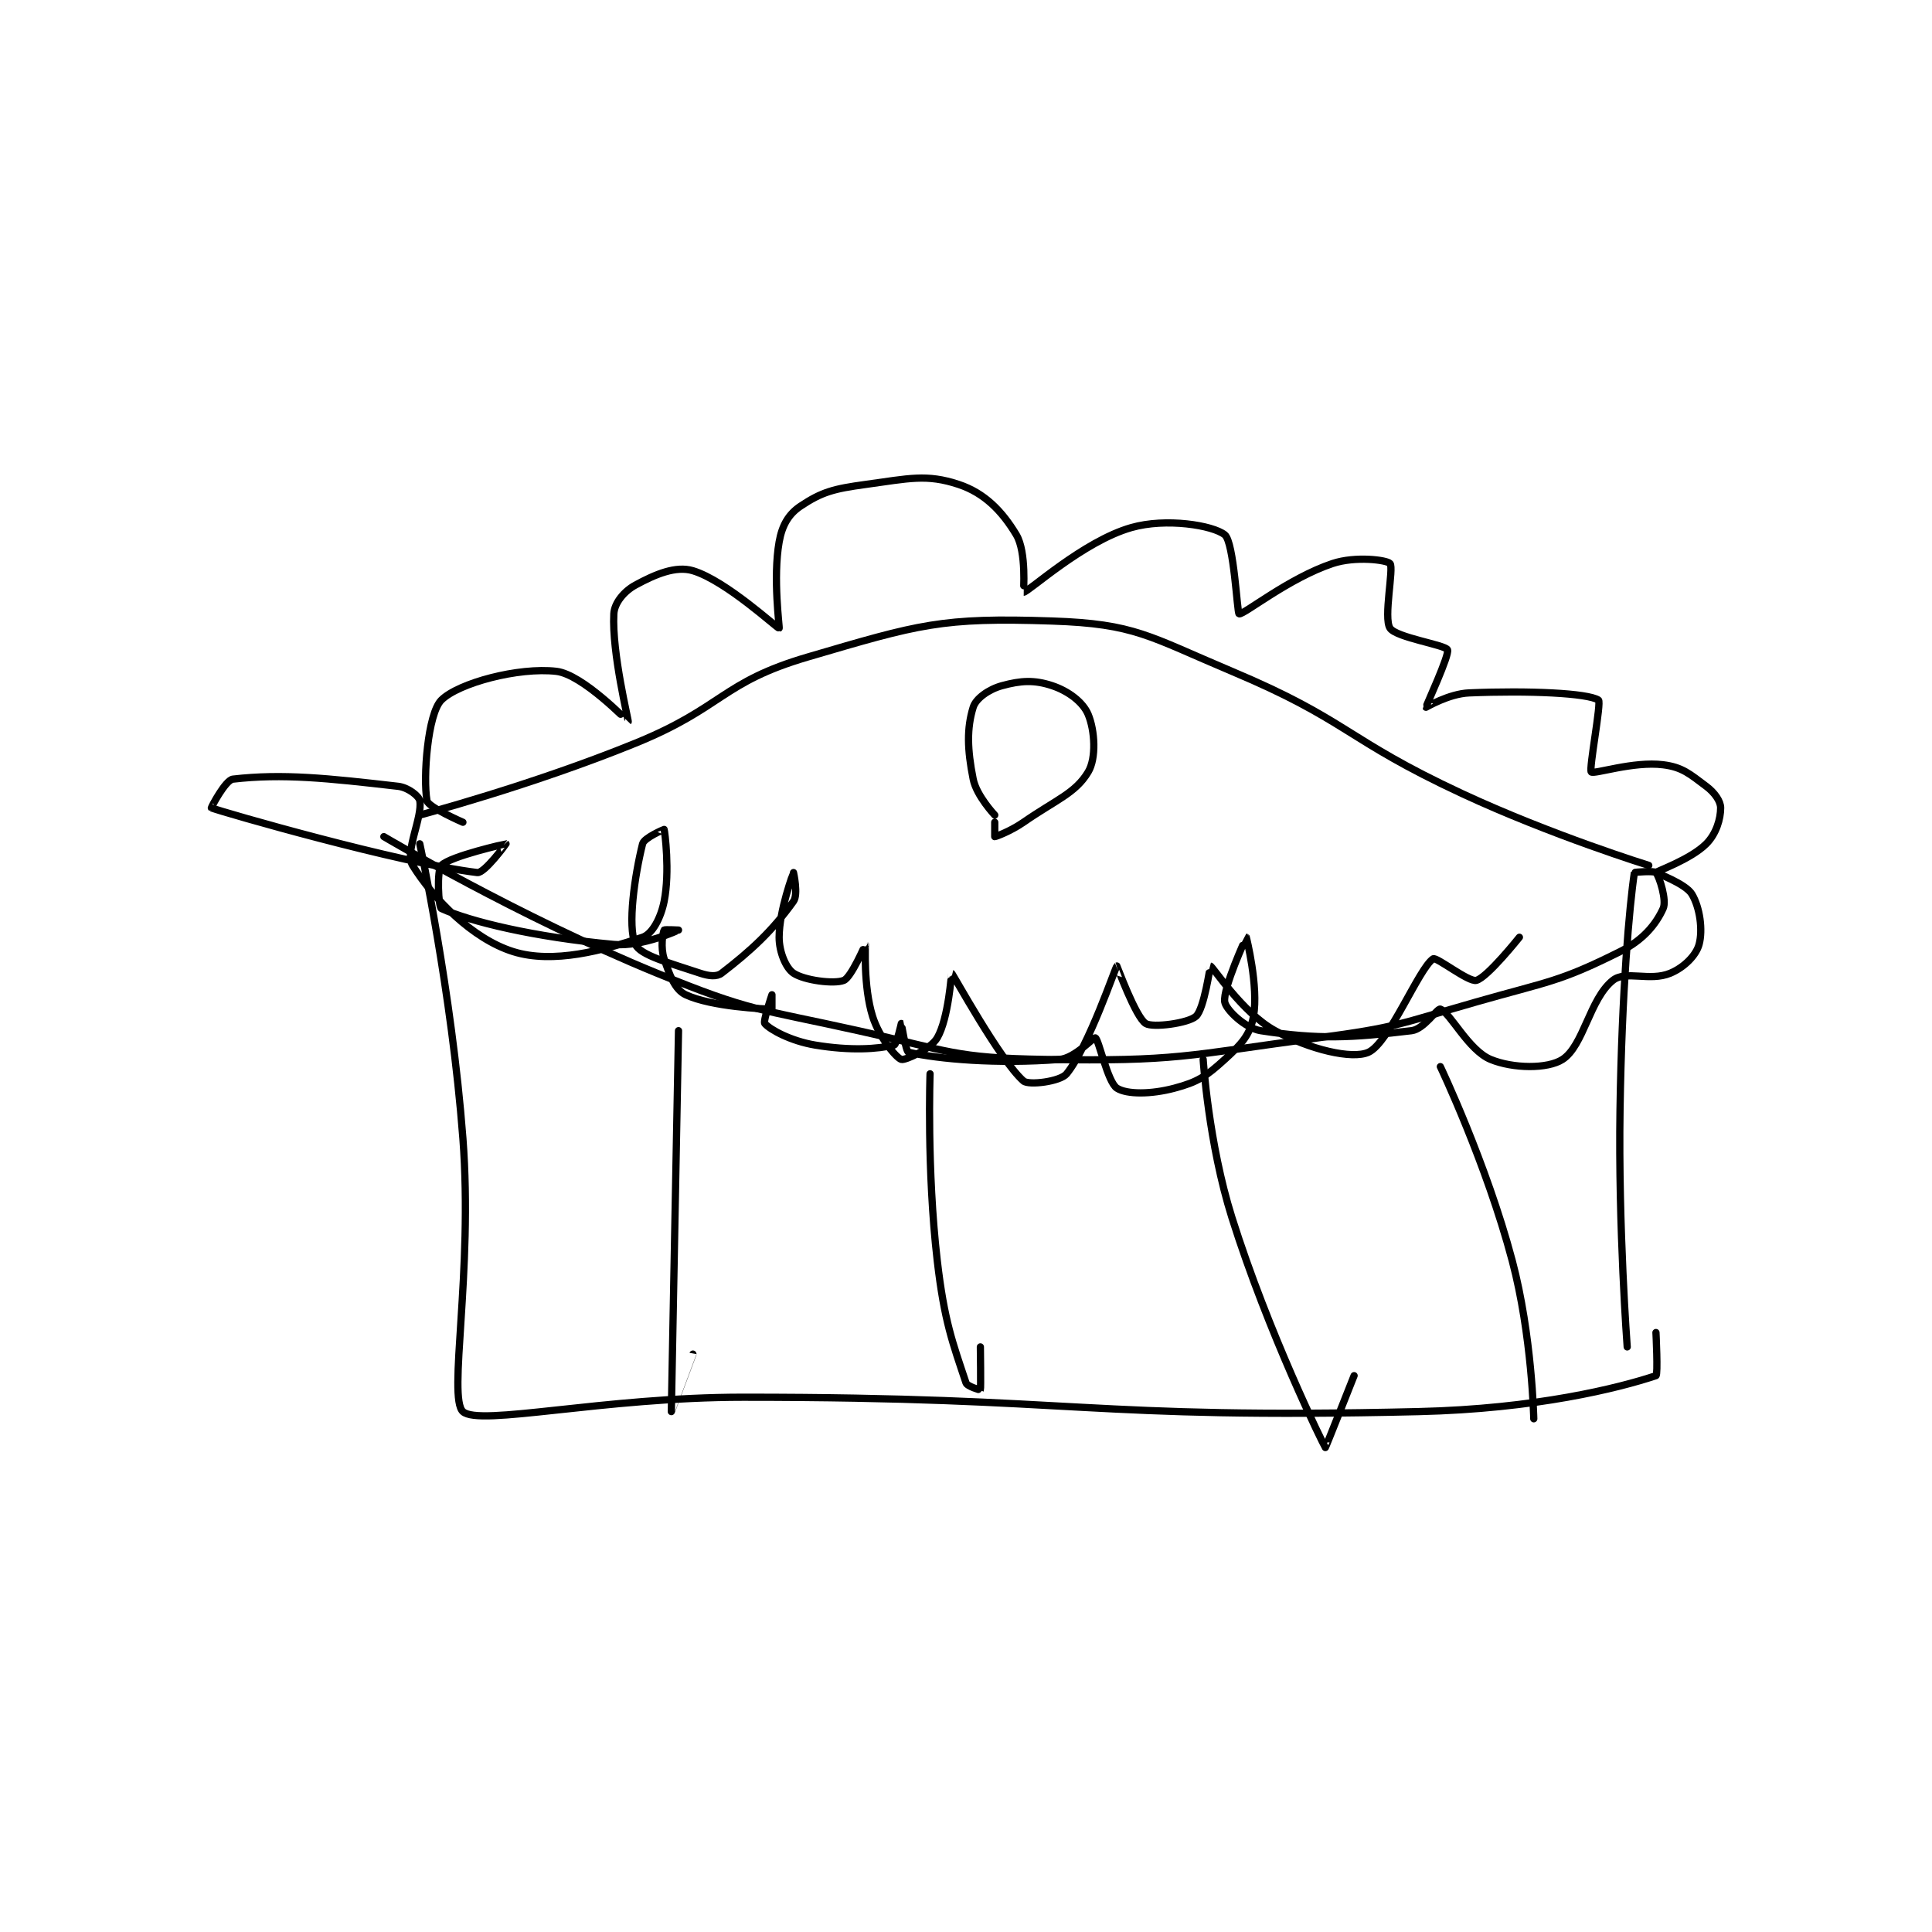 <?xml version="1.0" encoding="utf-8"?>
<!DOCTYPE svg PUBLIC "-//W3C//DTD SVG 1.1//EN" "http://www.w3.org/Graphics/SVG/1.1/DTD/svg11.dtd">
<svg viewBox="0 0 800 800" preserveAspectRatio="xMinYMin meet" xmlns="http://www.w3.org/2000/svg" version="1.1">
<g fill="none" stroke="black" stroke-linecap="round" stroke-linejoin="round" stroke-width="1.008">
<g transform="translate(87.52,200.608) scale(2.976) translate(-160,-183)">
<path id="0" d="M189 229 C189 229 204.535 224.893 219 219 C231.264 214.004 230.956 210.53 243 207 C258.523 202.45 261.534 201.476 277 202 C288.537 202.391 290.403 204.117 302 209 C318.249 215.842 317.718 218.42 334 226 C346.505 231.821 360 236 360 236 "/>
<path id="1" d="M184 232 C184 232 202.729 243.116 222 251 C235.166 256.386 235.923 255.872 250 259 C262.711 261.825 263.317 262.802 276 263 C294.469 263.289 295.332 262.489 314 260 C325.019 258.531 325.239 258.075 336 255 C346.105 252.113 347.508 252.246 356 248 C359.252 246.374 361.007 244.185 362 242 C362.517 240.862 361.506 237.632 361 237 C360.791 236.738 358.01 236.938 358 237 C357.307 241.577 356.249 253.557 356 270 C355.751 286.421 357 303 357 303 "/>
<path id="2" d="M189 233 C189 233 193.451 253.608 195 274 C196.42 292.692 192.869 310.033 195 312 C197.257 314.084 214.551 310 234 310 C280.877 310 281.737 313.093 328 312 C344.308 311.615 355.844 308.719 361 307 C361.298 306.901 361 301 361 301 "/>
<path id="3" d="M269 229 C269 229 266.464 226.322 266 224 C265.171 219.853 265.101 216.923 266 214 C266.38 212.763 268.184 211.495 270 211 C272.639 210.28 274.502 210.167 277 211 C279.26 211.753 281.287 213.29 282 215 C282.937 217.249 283.149 221.085 282 223 C280.219 225.969 277.59 226.823 273 230 C271.215 231.236 269.153 232 269 232 C269 232 269 230 269 230 "/>
<path id="4" d="M195 230 C195 230 190.16 227.907 190 227 C189.438 223.812 190.103 214.897 192 213 C194.371 210.629 202.745 208.394 208 209 C211.655 209.422 217.98 216.02 218 216 C218.085 215.915 215.713 206.453 216 201 C216.08 199.478 217.425 197.859 219 197 C221.763 195.493 224.626 194.288 227 195 C231.62 196.386 238.792 203.069 239 203 C239.089 202.97 238.114 196.019 239 191 C239.408 188.687 240.304 187.131 242 186 C244.946 184.036 246.615 183.598 251 183 C257.058 182.174 259.508 181.503 264 183 C267.571 184.19 270.014 186.691 272 190 C273.447 192.412 272.978 198.001 273 198 C273.688 197.957 281.307 190.912 288 189 C292.843 187.616 299.346 188.677 301 190 C302.294 191.035 302.725 200.927 303 201 C303.62 201.166 309.9 196.033 316 194 C319.183 192.939 323.559 193.503 324 194 C324.559 194.628 323.052 201.578 324 203 C324.878 204.316 331.688 205.312 332 206 C332.312 206.688 328.955 213.911 329 214 C329.007 214.014 332.173 212.118 335 212 C343.344 211.652 351.499 212.029 353 213 C353.44 213.285 351.638 222.638 352 223 C352.362 223.362 357.861 221.483 362 222 C364.672 222.334 365.696 223.272 368 225 C369.187 225.89 370 227.08 370 228 C370 229.534 369.391 231.609 368 233 C365.814 235.186 361.052 236.819 361 237 C360.986 237.047 365.12 238.534 366 240 C367.114 241.857 367.546 244.996 367 247 C366.587 248.516 364.932 250.195 363 251 C360.13 252.196 356.798 250.561 355 252 C351.771 254.583 350.938 261.099 348 263 C345.919 264.347 341.115 264.283 338 263 C334.922 261.733 332.373 256.499 331 256 C330.582 255.848 328.741 258.791 327 259 C318.616 260.006 314.133 260.251 306 259 C303.825 258.665 301.162 256.055 301 255 C300.709 253.112 303.999 246 304 246 C304.005 246.002 305.732 252.85 305 257 C304.546 259.571 303.322 260.889 301 263 C298.387 265.375 297.286 266.124 294 267 C290.741 267.869 287.383 267.88 286 267 C284.711 266.18 283.486 260.243 283 260 C282.738 259.869 280.182 262.832 278 263 C269.273 263.671 261.188 262.952 257 262 C256.623 261.914 256.007 258.004 256 258 C255.999 257.999 255.357 260.911 255 261 C252.758 261.56 248.927 261.821 244 261 C240.64 260.44 237.747 258.872 237 258 C236.739 257.696 238 254 238 254 C238 254 238 256 238 256 C236.953 256 229.608 255.684 226 254 C224.512 253.306 223.776 251.329 223 249 C222.482 247.447 222.8 245.4 223 245 C223.05 244.9 225 245 225 245 C224.999 245 219.994 247.363 216 247 C204.923 245.993 195.937 243.804 192 242 C191.588 241.811 191.35 236.65 192 236 C193.299 234.701 200.989 232.998 201 233 C201.004 233.001 197.999 237.122 197 237 C186.159 235.678 161.62 228.619 160 228 C159.941 227.977 161.955 224.121 163 224 C169.911 223.202 176.184 223.867 186 225 C187.372 225.158 188.881 226.344 189 227 C189.413 229.273 186.855 234.15 188 236 C190.824 240.562 196.276 246.211 202 248 C207.603 249.751 214.583 247.806 220 246 C221.354 245.549 222.536 243.322 223 241 C223.829 236.853 223.082 231.217 223 231 C222.993 230.981 220.21 232.159 220 233 C218.91 237.359 217.871 244.459 219 247 C219.666 248.499 223.742 249.581 228 251 C229.236 251.412 230.313 251.528 231 251 C235.049 247.885 238.046 245.135 241 241 C241.689 240.035 241 237 241 237 C241 237.001 239 242.25 239 246 C239 248.083 239.963 250.309 241 251 C242.491 251.994 246.63 252.548 248 252 C249.038 251.585 250.994 246.992 251 247 C251.026 247.032 250.699 252.835 252 257 C252.915 259.928 255.259 262.753 256 263 C256.494 263.165 260.082 261.573 261 260 C262.577 257.298 262.976 250.988 263 251 C263.166 251.083 269.743 263.151 273 266 C273.722 266.632 278.118 266.085 279 265 C282.104 261.18 285.789 250.134 286 250 C286.014 249.991 288.599 257.108 290 258 C290.981 258.624 295.908 257.971 297 257 C298.138 255.988 298.977 249.996 299 250 C299.341 250.062 303.424 256.504 308 259 C312.815 261.627 318.738 263.028 321 262 C323.898 260.683 328.008 250.328 330 249 C330.451 248.699 334.93 252.268 336 252 C337.529 251.618 342 246 342 246 "/>
<path id="5" d="M225 259 C225 259 223.999 311.978 224 312 C224 312.003 227 304 227 304 "/>
<path id="6" d="M260 265 C260 265 259.529 278.353 261 291 C261.983 299.457 263.151 302.452 265 308 C265.168 308.504 266.997 309.007 267 309 C267.079 308.802 267 303 267 303 "/>
<path id="7" d="M298 263 C298 263 298.739 274.642 302 285 C307.06 301.074 314.801 316.743 315 317 C315.033 317.042 319 307 319 307 "/>
<path id="8" d="M331 264 C331 264 337.413 277.478 341 291 C343.758 301.395 344 313 344 313 "/>
</g>
</g>
</svg>
